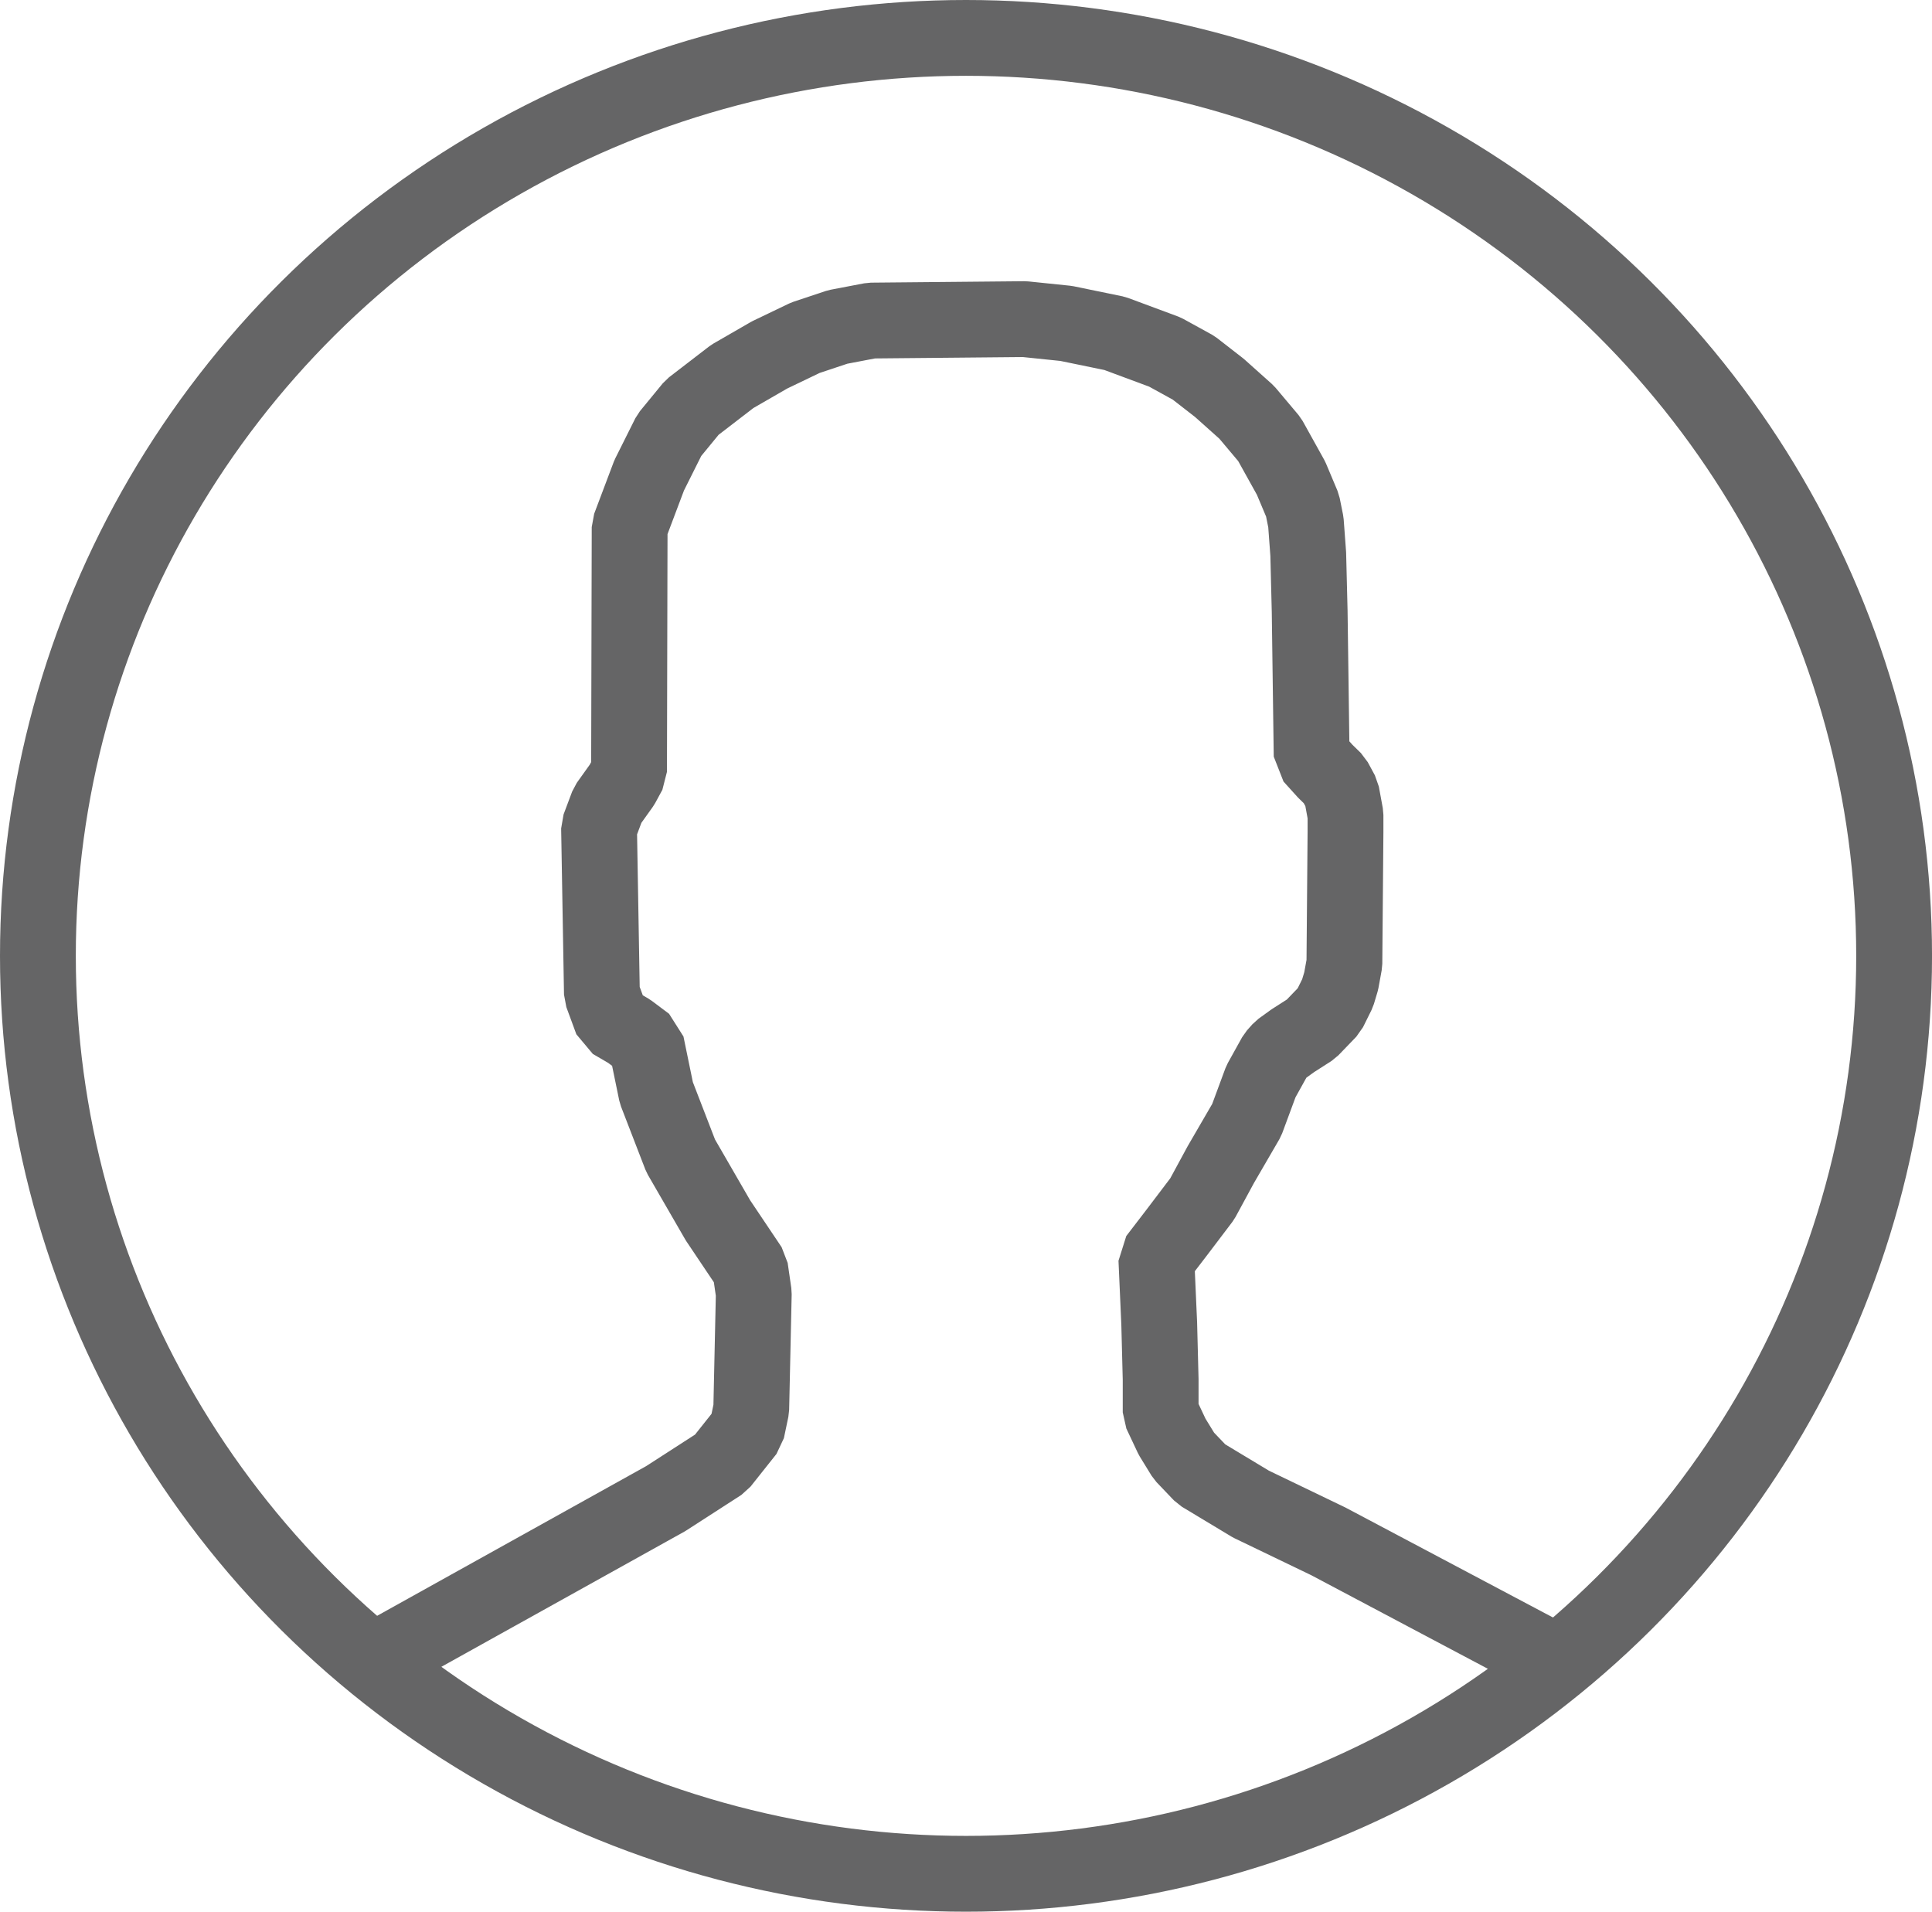 <?xml version="1.0" encoding="UTF-8" standalone="no"?>
<!-- Created with Inkscape (http://www.inkscape.org/) -->

<svg
   xmlns:dc="http://purl.org/dc/elements/1.1/"
   xmlns:cc="http://creativecommons.org/ns#"
   xmlns:rdf="http://www.w3.org/1999/02/22-rdf-syntax-ns#"
   xmlns:svg="http://www.w3.org/2000/svg"
   xmlns="http://www.w3.org/2000/svg"
   xmlns:sodipodi="http://sodipodi.sourceforge.net/DTD/sodipodi-0.dtd"
   xmlns:inkscape="http://www.inkscape.org/namespaces/inkscape"
   width="89.197mm"
   height="88.256mm"
   viewBox="0 0 89.197 88.256"
   version="1.1"
   id="svg8"
   sodipodi:docname="avatar_ico.svg"
   inkscape:version="0.92.3 (2405546, 2018-03-11)">
  <defs
     id="defs2" />
  <sodipodi:namedview
     id="base"
     pagecolor="#ffffff"
     bordercolor="#666666"
     borderopacity="1.0"
     inkscape:pageopacity="0.0"
     inkscape:pageshadow="2"
     inkscape:zoom="1.4142136"
     inkscape:cx="121.7017"
     inkscape:cy="87.506062"
     inkscape:document-units="mm"
     inkscape:current-layer="layer1"
     showgrid="false"
     inkscape:window-width="1920"
     inkscape:window-height="1018"
     inkscape:window-x="-8"
     inkscape:window-y="-8"
     inkscape:window-maximized="1" />
  <g
     inkscape:label="Layer 1"
     inkscape:groupmode="layer"
     id="layer1"
     transform="translate(-15.404,-12.127)">
    <ellipse
       style="fill:none;stroke:#656566;stroke-width:3.5;stroke-miterlimit:4;stroke-dasharray:none;stroke-opacity:1"
       id="path23"
       cx="60.003"
       cy="56.255"
       rx="42.849"
       ry="42.378" />
    <path
       style="fill:none;stroke:#656566;stroke-width:3.5;stroke-linecap:round;stroke-linejoin:bevel;stroke-miterlimit:4;stroke-dasharray:none;stroke-opacity:1"
       d="m 33.205,88.508 12.933,-7.195 2.545,-1.642 1.199,-1.509 0.206,-0.983 0.117,-5.34 -0.168,-1.159 -1.486,-2.214 -1.72,-2.977 -1.124,-2.91 -0.463,-2.249 v 0 l -0.794,-0.595 -0.794,-0.463 -0.463,-1.257 -0.132,-7.673 0.397,-1.058 0.661,-0.926 0.327,-0.603 0.027,-11.292 0.903,-2.393 0.926,-1.852 1.054,-1.284 1.856,-1.428 1.72,-0.992 1.654,-0.794 1.493,-0.498 1.549,-0.296 7.078,-0.066 1.918,0.198 2.249,0.463 2.315,0.86 1.323,0.728 1.191,0.926 1.257,1.124 1.058,1.257 0.992,1.786 0.529,1.257 0.156,0.774 0.109,1.475 0.066,2.646 0.091,6.681 0.628,0.695 0.422,0.413 0.331,0.612 0.182,0.992 v 0.794 l -0.051,6.066 -0.148,0.813 -0.167,0.557 -0.393,0.794 -0.832,0.864 -0.845,0.541 -0.555,0.401 -0.251,0.284 -0.661,1.191 -0.661,1.786 -1.191,2.051 -0.86,1.587 -1.191,1.571 -0.926,1.207 0.132,2.977 0.066,2.58 v 1.521 l 0.529,1.124 0.545,0.887 0.806,0.844 2.288,1.378 3.572,1.72 9.988,5.292"
       id="path4551"
       inkscape:connector-curvature="0"
       sodipodi:nodetypes="cccccccccccccccccccccccccccccccccccccccccccccccccccccccccccccccccccccc" />
  </g>
</svg>
